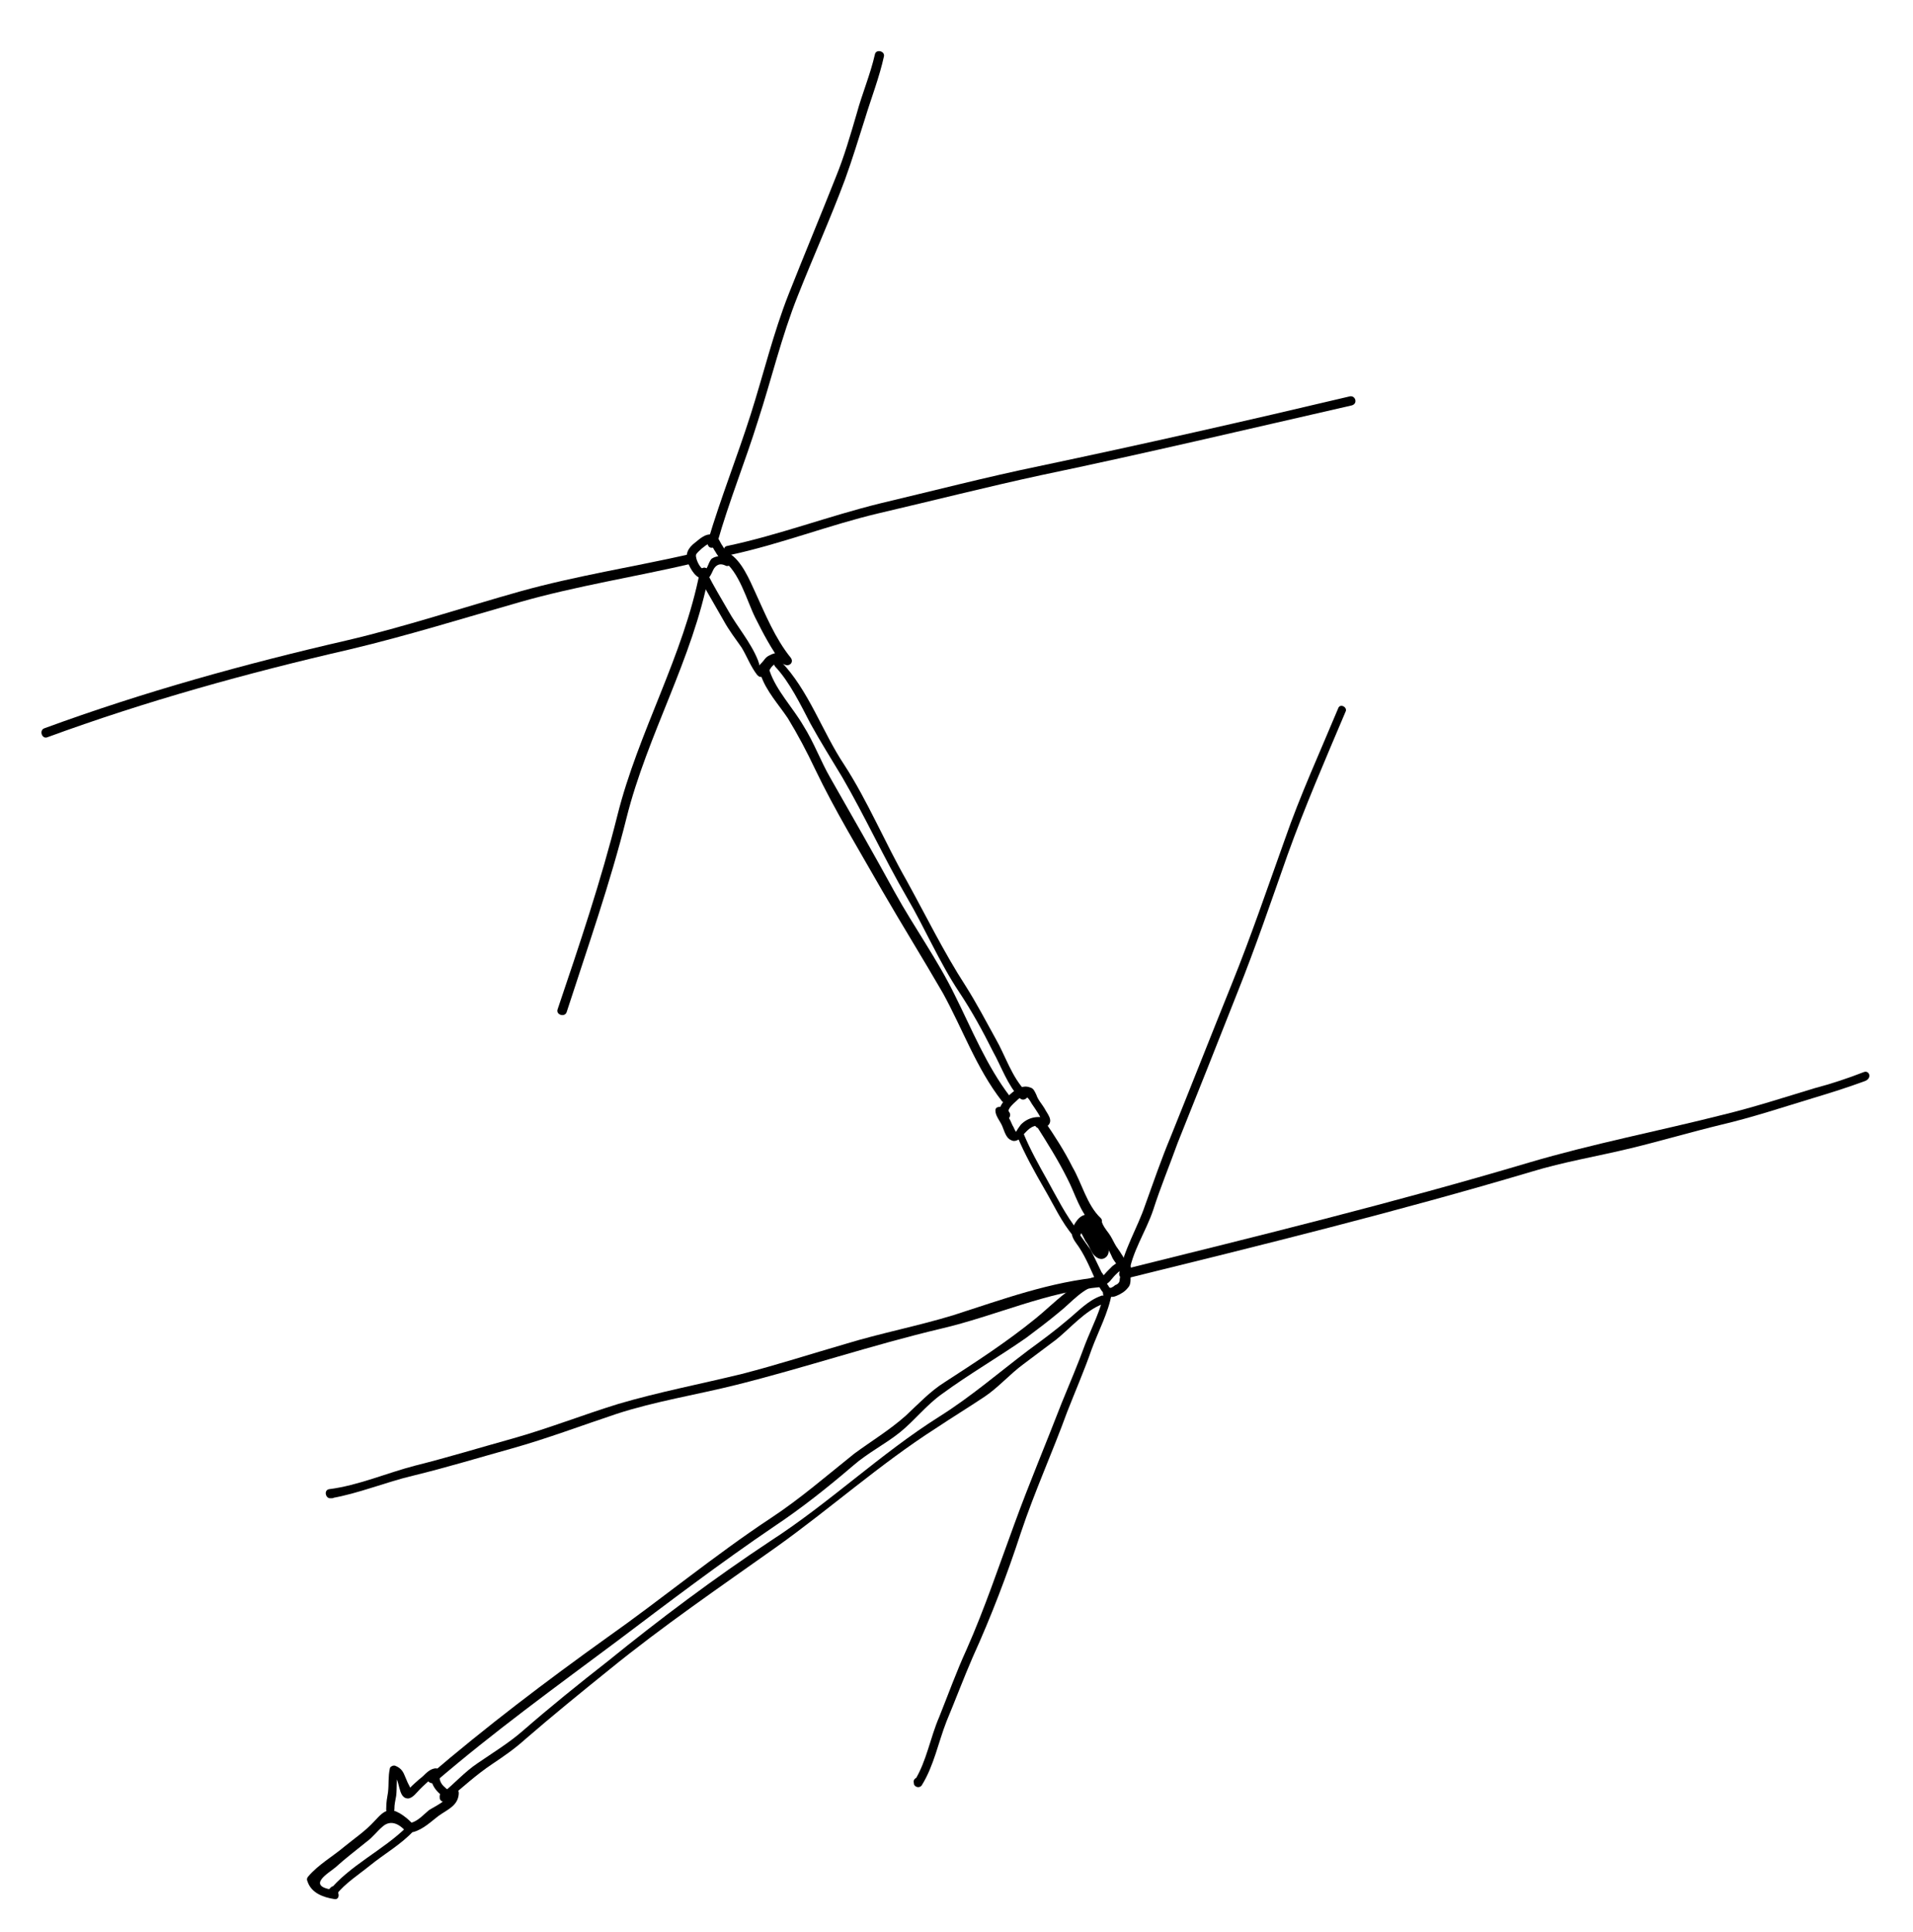 <?xml version="1.0" encoding="utf-8"?>
<!-- Generator: Adobe Illustrator 19.0.0, SVG Export Plug-In . SVG Version: 6.00 Build 0)  -->
<svg version="1.1" id="Layer_1" xmlns="http://www.w3.org/2000/svg" xmlns:xlink="http://www.w3.org/1999/xlink" x="0px" y="0px"
	 viewBox="0 0 211 213" style="enable-background:new 0 0 211 213;" xml:space="preserve">
<g id="XMLID_1018_">
	<g id="XMLID_132_">
		<path id="XMLID_136_" d="M36.5,208.1c-0.1,0.1-0.1,0.1-0.2,0.2c0.3,0.2,0.5,0.4,0.8,0.6c0.9-1.2,2.6-2.3,3.7-3.2
			c1.6-1.3,3.4-2.3,4.8-3.8c0.2-0.2,0.2-0.5,0-0.7c-0.5-0.6-1.7-1.6-2.5-1.6c-0.8,0-1.3,0.7-1.8,1.2c-1,1.1-2.2,1.9-3.3,2.8
			c-1.3,1.1-2.9,2-4,3.3c-0.1,0.1-0.2,0.3-0.1,0.5c0.4,1.3,1.7,1.8,3,2c0.6,0.1,0.6-0.9,0-1c-3.3-0.4-0.6-1.9,0.1-2.5
			c1.1-1,2.3-1.9,3.4-2.8c0.7-0.5,1.2-1.2,1.8-1.7c0.9-0.8,1.9-0.3,2.7,0.7c0-0.2,0-0.5,0-0.7c-2.6,2.6-6.4,4.3-8.7,7.2
			c-0.4,0.5,0.4,1,0.8,0.6c0.1-0.1,0.1-0.1,0.2-0.2C37.6,208.4,36.9,207.7,36.5,208.1L36.5,208.1z"/>
	</g>
</g>
<g id="XMLID_1019_">
	<g id="XMLID_126_">
		<path id="XMLID_130_" d="M43.5,199.5c0-0.6,0.1-0.9,0.2-1.5c0.1-0.9,0-1.8,0.2-2.7c-0.2,0.1-0.4,0.2-0.6,0.3
			c0.9,0.4,0.5,2.7,1.7,2.7c0.5,0,1-0.7,1.3-1c0.3-0.3,1.4-1.4,1.9-1.5c-0.2-0.2-0.4-0.4-0.6-0.6c-0.3,1.2,0.3,2.2,1.3,2.9
			c0.6,0.4,1.7,0.7,1.7-0.4c0-0.7-0.9-0.6-1,0c-0.1,0.8-1.7,1.5-2.3,1.9c-0.6,0.5-1.2,1.2-2,1.4c-0.6,0.2-0.4,1.1,0.3,1
			c1.1-0.3,2-1.2,2.8-1.8c1-0.7,2.1-1.1,2.2-2.4c-0.3,0-0.7,0-1,0c0.2-0.2,0.2-0.4-0.1-0.4c-0.2-0.1-0.3-0.2-0.4-0.3
			c-0.5-0.4-0.7-0.9-0.6-1.5c0.1-0.4-0.2-0.7-0.6-0.6c-0.5,0.1-0.9,0.5-1.2,0.8c-0.2,0.2-0.5,0.4-0.7,0.6c-0.1,0.1-1.2,1-0.8,1
			c0.3,0-0.2-0.7-0.3-1c-0.1-0.2-0.2-0.5-0.3-0.7c-0.2-0.5-0.5-0.8-1-1c-0.2-0.1-0.6,0.1-0.6,0.3c-0.2,0.9-0.1,1.7-0.2,2.6
			c-0.1,0.6-0.2,1.1-0.2,1.8C42.5,200.1,43.5,200.1,43.5,199.5L43.5,199.5z"/>
	</g>
</g>
<g id="XMLID_1020_">
	<g id="XMLID_120_">
		<path id="XMLID_124_" d="M121.2,140.7c-2.6,0.4-5,3.1-7,4.7c-3.2,2.6-6.6,4.8-10,7c-1.6,1-2.9,2.4-4.3,3.7
			c-1.8,1.6-3.8,2.8-5.7,4.2c-3,2.4-6,5-9.2,7.1c-6.2,4.1-12,8.9-18.1,13.2c-6.7,4.8-13.3,9.8-19.6,15.2c-0.5,0.4,0.2,1.1,0.7,0.7
			C54.4,191,61.3,186,68,181c5.7-4.3,11.5-8.7,17.4-12.7c3-2,5.9-4.3,8.7-6.7c1.6-1.4,3.6-2.4,5.2-3.7c1.6-1.3,2.9-3,4.6-4.2
			c3-2.2,6.3-4.1,9.3-6.2c1.2-0.9,2.4-1.8,3.6-2.8c1.4-1.1,2.7-2.8,4.6-3.1C122.1,141.6,121.8,140.6,121.2,140.7L121.2,140.7z"/>
	</g>
</g>
<g id="XMLID_1021_">
	<g id="XMLID_114_">
		<path id="XMLID_118_" d="M121.4,142.9c-1.4,0.5-2.5,1.7-3.6,2.6c-1.4,1.2-2.9,2.3-4.4,3.4c-3.3,2.5-6.3,5.1-9.8,7.3
			c-6.5,4.1-12.1,9.5-18.6,13.7c-6.2,4.1-12.2,8.6-18,13.3c-3.2,2.5-6.3,5-9.4,7.7c-1.5,1.3-3.3,2.4-4.9,3.5c-1.5,1-2.6,2.3-4,3.4
			c0.3,0.1,0.6,0.1,0.8,0.2c0,0,0-0.1,0-0.1c-0.2-0.6-1.1-0.4-1,0.3c0,0,0,0.1,0,0.1c0.1,0.4,0.6,0.5,0.8,0.2c1.7-1.4,3.2-2.8,5-4
			c1.2-0.8,2.5-1.7,3.6-2.7c3-2.6,6.2-5.2,9.3-7.7c5.9-4.8,12.2-9.1,18.4-13.5c5.9-4.2,11.5-9.2,17.6-13.1c1.8-1.2,3.6-2.3,5.4-3.5
			c1.5-1,2.8-2.5,4.3-3.6c1.2-0.9,2.4-1.8,3.6-2.7c1.5-1.2,3.2-3.2,5.1-3.9C122.2,143.6,122,142.6,121.4,142.9L121.4,142.9z"/>
	</g>
</g>
<g id="XMLID_1024_">
	<g id="XMLID_108_">
		<path id="XMLID_112_" d="M122.4,143.1c0,0,0.1-0.1,0.1-0.1c-0.2-0.2-0.5-0.4-0.7-0.6c-0.3,1.9-1.4,4-2.1,5.8
			c-0.8,2.2-1.7,4.3-2.6,6.5c-1.7,4.4-3.6,8.9-5.2,13.3c-1.7,4.6-3.3,9.4-5.3,13.9c-1.1,2.4-2,4.9-3,7.4c-1,2.3-1.4,4.9-2.7,7
			c0.3,0,0.6,0.1,0.9,0.1c0,0,0-0.1,0-0.1c-0.2-0.6-1.2-0.3-1,0.3c0,0,0,0.1,0,0.1c0.1,0.4,0.7,0.5,0.9,0.1c1.3-2.1,1.8-4.7,2.7-7
			c1-2.4,1.9-4.8,2.9-7.1c2-4.4,3.8-9.1,5.3-13.7c1.5-4.5,3.5-8.9,5.1-13.3c0.9-2.3,1.9-4.6,2.7-6.9c0.7-1.9,1.9-4.2,2.2-6.1
			c0.1-0.4-0.3-0.9-0.7-0.6c0,0-0.1,0.1-0.1,0.1C121.4,142.6,121.9,143.5,122.4,143.1L122.4,143.1z"/>
	</g>
</g>
<g id="XMLID_1031_">
	<g id="XMLID_102_">
		<path id="XMLID_106_" d="M121.6,141.2c0,0,0.1-0.1,0.1-0.1c-0.3-0.1-0.6-0.1-0.8-0.2c0.2,1,1,2.5,2.2,2c0.5-0.2,1-0.5,1.3-0.9
			c0.3-0.3,0.3-0.7,0.3-1.2c0.1-0.6,0.2-1.7-0.7-1.8c-0.5,0-0.9,0.3-1.3,0.6c-0.2,0.2-0.4,0.4-0.6,0.6c-0.2,0.2-0.4,0.5-0.6,0.6
			c0.2,0.1,0.4,0.2,0.6,0.3c0-0.1,0-0.1-0.1-0.2c-0.2-0.6-1.1-0.4-1,0.3c0,0.1,0,0.1,0.1,0.2c0.1,0.3,0.3,0.4,0.6,0.3
			c0.6-0.1,0.9-0.7,1.3-1.1c0.2-0.2,0.4-0.4,0.6-0.5c0,0,0.1,0,0.1-0.1c0.1,0,0.1-0.1-0.1-0.1c0,0.1,0,0.5,0,0.6
			c0,0.2-0.1,0.4-0.1,0.6c0,0.3-0.2,0.5-0.5,0.6c-0.1,0.1-0.4,0.3-0.5,0.3c-0.2,0-0.2-0.2-0.3-0.3c-0.3-0.4-0.4-0.6-0.5-1.1
			c-0.1-0.4-0.6-0.4-0.8-0.2c0,0-0.1,0.1-0.1,0.1C120.4,140.9,121.1,141.6,121.6,141.2L121.6,141.2z"/>
	</g>
</g>
<g id="XMLID_1172_">
	<g id="XMLID_93_">
		<path id="XMLID_98_" d="M121.6,140.8c-5.7,0.5-11.1,2.5-16.4,4.2c-3.9,1.2-8.1,2-12,3.2c-3.8,1.1-7.5,2.3-11.4,3.3
			c-4.5,1.1-9.2,2-13.6,3.3c-3.9,1.2-7.7,2.7-11.6,3.8c-3.6,1-7.2,2.1-10.8,3c-3.1,0.8-6.3,2.2-9.5,2.6c-0.6,0.1-0.4,1,0.1,1
			c0.1,0,0.1,0,0.2,0c0.6,0,0.6-1,0-1c-0.1,0-0.1,0-0.2,0c0,0.3,0.1,0.7,0.1,1c3-0.5,6.1-1.8,9.1-2.5c3.7-0.9,7.3-2,10.9-3
			c3.9-1.1,7.6-2.5,11.5-3.8c4.3-1.4,8.8-2.1,13.2-3.2c7.6-1.9,15-4.4,22.6-6.2c6-1.4,11.7-4.1,17.8-4.6
			C122.2,141.8,122.2,140.8,121.6,140.8L121.6,140.8z"/>
	</g>
</g>
<g id="XMLID_1173_">
	<g id="XMLID_71_">
		<path id="XMLID_75_" d="M205.6,118.2c-1.8,0.7-3.6,1.3-5.5,1.8c-3.3,1-6.7,2.1-10,2.9c-7.1,1.8-14.4,3.2-21.5,5.3
			c-14.8,4.4-29.9,8.1-44.8,11.8c-0.6,0.2-0.4,1.1,0.3,1c15-3.7,30-7.4,44.8-11.8c3.6-1.1,7.3-1.7,11-2.6c3.3-0.8,6.7-1.8,10-2.6
			c3.4-0.8,6.7-1.9,10-2.9c2-0.6,3.9-1.2,5.8-1.9C206.5,118.9,206.2,118,205.6,118.2L205.6,118.2z"/>
	</g>
</g>
<g id="XMLID_1174_">
	<g id="XMLID_84_">
		<path id="XMLID_88_" d="M147.6,78.1c-2,4.8-4.2,9.6-5.9,14.5c-1.9,5.3-3.7,10.6-5.8,15.8c-2.3,5.7-4.5,11.3-6.8,17
			c-1,2.4-1.9,5-2.8,7.5c-0.8,2.4-2.4,5-2.8,7.5c0.3,0,0.7,0.1,1,0.1c0-0.3,0-0.6,0-0.8c0-0.6-1-0.6-1,0c0,0.3,0,0.6,0,0.8
			c0,0.5,0.9,0.7,1,0.1c0.3-2.5,1.9-4.8,2.7-7.2c0.8-2.5,1.8-4.9,2.7-7.4c2.2-5.5,4.4-11,6.6-16.6c2-5,3.7-10,5.5-15.1
			c1.9-5.3,4.2-10.6,6.4-15.8C148.7,78,147.8,77.5,147.6,78.1L147.6,78.1z"/>
	</g>
</g>
<g id="XMLID_4_">
	<g id="XMLID_131_">
		<path id="XMLID_141_" d="M77.2,63c-1.8,9.3-6.8,17.7-9.1,26.9c-1.8,7.2-4.2,14.3-6.6,21.4c-0.2,0.6,0.8,0.9,1,0.3
			c2.3-7.1,4.8-14.2,6.6-21.4c2.3-9.2,7.3-17.5,9.1-26.9C78.3,62.6,77.4,62.3,77.2,63L77.2,63z"/>
	</g>
</g>
<g id="XMLID_5_">
	<g id="XMLID_80_">
		<path id="XMLID_91_" d="M77.7,63.6c0.6,0,0.6-1,0-1C77.1,62.6,77.1,63.6,77.7,63.6L77.7,63.6z"/>
	</g>
</g>
<g id="XMLID_1_">
	<g id="XMLID_67_">
		<path id="XMLID_78_" d="M78.5,60.4c0.6,0,0.6-1,0-1C77.9,59.4,77.9,60.4,78.5,60.4L78.5,60.4z"/>
	</g>
</g>
<g id="XMLID_1175_">
	<g id="XMLID_153_">
		<path id="XMLID_157_" d="M96.5,6c-0.5,2.2-1.4,4.3-2,6.5c-0.7,2.4-1.4,4.8-2.3,7c-1.7,4.3-3.5,8.6-5.2,12.9
			c-1.7,4.3-2.8,8.9-4.2,13.3c-1.5,4.7-3.3,9.2-4.7,13.9c-0.2,0.6,0.8,0.9,1,0.3c1.3-4.6,3.1-9,4.5-13.5c1.5-4.6,2.6-9.3,4.4-13.8
			c1.7-4.3,3.6-8.5,5.2-12.8c0.8-2.2,1.5-4.5,2.2-6.7c0.7-2.3,1.6-4.6,2.1-6.9C97.6,5.6,96.6,5.4,96.5,6L96.5,6z"/>
	</g>
</g>
<g id="XMLID_2_">
	<g id="XMLID_159_">
		<path id="XMLID_163_" d="M76.1,61.1c-6.2,1.4-12.6,2.4-18.7,4.1C51,67,44.7,69.1,38.3,70.6C27,73.2,15.8,76.3,4.9,80.3
			c-0.6,0.2-0.3,1.2,0.3,1c10.9-4,22.1-7.1,33.4-9.7c6.3-1.5,12.4-3.4,18.7-5.2c6.3-1.8,12.8-2.8,19.2-4.3
			C77,61.9,76.8,61,76.1,61.1L76.1,61.1z"/>
	</g>
</g>
<g id="XMLID_1176_">
	<g id="XMLID_92_">
		<path id="XMLID_119_" d="M148.9,43.7c-11.4,2.7-22.9,5.3-34.3,7.7c-5.8,1.2-11.6,2.7-17.5,4.1c-5.7,1.4-11.2,3.5-16.9,4.7
			c-0.6,0.1-0.4,1.1,0.3,1c5.6-1.2,10.9-3.3,16.4-4.6c6-1.4,11.9-2.9,17.9-4.2c11.5-2.4,22.9-5.1,34.3-7.7
			C149.8,44.5,149.5,43.6,148.9,43.7L148.9,43.7z"/>
	</g>
</g>
<g id="XMLID_1459_">
	<g id="XMLID_147_">
		<path id="XMLID_167_" d="M77.1,63.6c0,0,0,0.1,0,0.1c0.1,0.3,0.4,0.4,0.6,0.3c0.4-0.1,0.6-0.4,0.8-0.8c0.1-0.2,0.2-0.5,0.4-0.7
			c0.4-0.4,0.8-0.3,1.2-0.1c0.5,0.1,0.8-0.5,0.5-0.8c-0.3-0.4-0.6-0.9-0.9-1.4c-0.3-0.4-0.4-0.9-0.8-1.1c-0.8-0.5-1.6,0.2-2.2,0.7
			c-0.8,0.6-1.2,1.3-0.8,2.3c0.3,0.7,0.9,1.8,1.8,1.7c0.6,0,0.6-1,0-1c-0.5,0-1.1-1.4-0.9-1.7c0.2-0.3,1-1,1.3-1.1
			c0.4-0.1,0.4,0.2,0.6,0.5c0.1,0.2,0.2,0.3,0.3,0.5c0.3,0.4,0.5,0.9,0.9,1.3c0.2-0.3,0.3-0.6,0.5-0.8c-0.6-0.2-1.3-0.3-1.9,0.1
			C78.1,62,78,63,77.5,63.1c0.2,0.1,0.4,0.2,0.6,0.3c0,0,0-0.1,0-0.1C78,62.7,77,63,77.1,63.6L77.1,63.6z"/>
	</g>
</g>
<g id="XMLID_3136_">
	<g id="XMLID_54_">
		<path id="XMLID_58_" d="M79.7,61.8c1.8,1.1,2.7,4.5,3.6,6.3c0.9,1.8,1.8,3.5,3,5.1c0.2-0.3,0.4-0.5,0.6-0.8
			c-0.8-0.4-1.2-0.6-2.1-0.1c-0.4,0.2-0.5,0.5-0.8,0.8c-0.6,0.5,0.1,1-0.4-0.3c-0.8-2-2.3-3.7-3.3-5.5c-0.8-1.4-1.6-2.7-2.3-4.1
			c-0.3-0.6-1.2-0.1-0.9,0.5c0.9,1.6,1.8,3.1,2.7,4.7c0.6,1.1,1.3,2,2,3c0.6,1,1,2.1,1.7,3c0.2,0.2,0.3,0.3,0.6,0.2
			c0.1,0,0.2,0,0.3,0c0.2,0,0.3-0.2,0.3-0.3c0.4-1.1,1-1.4,1.9-1c0.5,0.2,1-0.3,0.6-0.8c-1.7-2.1-2.8-4.8-3.9-7.2
			c-0.6-1.3-1.5-3.5-2.9-4.3C79.7,60.6,79.2,61.5,79.7,61.8L79.7,61.8z"/>
	</g>
</g>
<g id="XMLID_3143_">
	<g id="XMLID_48_">
		<path id="XMLID_52_" d="M109.8,122.5c0,0.6,0.6,1.2,0.8,1.8c0.2,0.5,0.4,1.2,0.9,1.4c0.5,0.3,1-0.1,1.3-0.5c0.7-0.8,1.2-1.3,2.3-1
			c0.2,0,0.4,0,0.5-0.1c0.6-0.6-0.1-1.3-0.4-1.9c-0.3-0.5-0.7-0.9-0.9-1.5c-0.2-0.4-0.3-0.7-0.7-0.8c-1-0.4-2.1,0.6-2.7,1.3
			c-0.6,0.7-1,1.4-0.3,2.1c0.4,0.5,1.1-0.2,0.7-0.7c-0.3-0.3,0.7-1.1,0.9-1.3c0.3-0.3,0.8-0.6,1.2-0.2c0.1,0.1,0.3,0.4,0.4,0.6
			c0.4,0.6,1,1.4,1.2,2.1c0-0.2,0.1-0.3,0.1-0.5c0,0-0.1,0.1-0.1,0.1c0.2,0,0.3-0.1,0.5-0.1c-1.1-0.3-2.1-0.1-2.9,0.7
			c0,0-0.6,0.8-0.5,0.8c-0.1,0-0.3-0.5-0.3-0.5c-0.2-0.3-0.3-0.7-0.5-1c-0.1-0.2-0.4-0.6-0.4-0.8
			C110.7,121.9,109.7,121.9,109.8,122.5L109.8,122.5z"/>
	</g>
</g>
<g id="XMLID_4354_">
	<g id="XMLID_42_">
		<path id="XMLID_46_" d="M112.2,125.3c0.8,1.9,1.9,3.9,3,5.8c1,1.7,1.9,3.7,3.2,5.2c0.3,0.3,0.7,0.1,0.8-0.2c0.3-0.6,0.2-1.7,1.6-1
			c0.5,0.3,1-0.4,0.6-0.8c-1.5-1.4-2.1-3.9-3.1-5.6c-0.9-1.8-2-3.5-3.1-5.1c-0.2-0.3-0.5-0.3-0.8-0.1c0,0-0.1,0.1-0.1,0.1
			c-0.5,0.4,0.2,1.1,0.7,0.7c0,0,0.1-0.1,0.1-0.1c-0.3,0-0.5-0.1-0.8-0.1c1.2,1.9,2.4,3.8,3.4,5.8c0.9,1.7,1.4,3.8,2.9,5.2
			c0.2-0.3,0.4-0.5,0.6-0.8c-1.8-1-2.5,0.1-3.1,1.6c0.3-0.1,0.6-0.1,0.8-0.2c-1.3-1.6-2.4-3.8-3.4-5.6c-0.9-1.6-1.9-3.4-2.6-5.1
			C112.8,124.2,111.9,124.7,112.2,125.3L112.2,125.3z"/>
	</g>
</g>
<g id="XMLID_4361_">
	<g id="XMLID_36_">
		<path id="XMLID_40_" d="M118.9,135.6c0.3,0.1,0.7,1,0.8,1.2c0.3,0.4,0.5,0.8,0.7,1.2c0.3,0.6,1.1,1.2,1.7,0.5
			c0.5-0.7-0.1-1.5-0.5-2c-0.3-0.4-0.6-0.9-0.8-1.4c-0.2-0.4-0.4-0.7-0.8-0.9c-0.6-0.2-0.9,0.7-0.3,1c0.1,0.1,0.2,0.5,0.3,0.7
			c0.2,0.4,0.4,0.7,0.7,1c0.1,0.2,0.3,0.4,0.4,0.6c0,0.1,0.2,0.5,0.4,0.4c0,0-0.2-0.3-0.2-0.3c-0.3-0.6-0.7-1.2-1-1.7
			c-0.3-0.5-0.5-1.1-1.1-1.2C118.5,134.5,118.2,135.5,118.9,135.6L118.9,135.6z"/>
	</g>
</g>
<g id="XMLID_4384_">
	<g id="XMLID_30_">
		<path id="XMLID_34_" d="M118.3,135.5c-0.3,0.8,0.3,1.4,0.7,2c0.8,1.2,1.4,2.7,2,4c0.2,0.5,1,0.2,0.9-0.3c0-0.1,0-0.1,0-0.2
			c0-0.6-1-0.6-1,0c0,0.1,0,0.1,0,0.2c0.3-0.1,0.6-0.2,0.9-0.3c-0.5-1-1-2.1-1.5-3.1c-0.1-0.1-1.3-1.8-1.3-1.8
			C119.4,135.4,118.6,134.9,118.3,135.5L118.3,135.5z"/>
	</g>
</g>
<g id="XMLID_4386_">
	<g id="XMLID_24_">
		<path id="XMLID_28_" d="M120.5,134.8c0.3,0.8,0.9,1.6,1.4,2.4c0.3,0.5,0.6,1,0.8,1.5c0.2,0.4,0.7,0.9,0.8,1.4
			c0.2,0.6,1.2,0.3,1-0.3c-0.3-0.8-0.9-1.7-1.4-2.4c-0.3-0.5-0.5-1-0.8-1.4c-0.3-0.4-0.7-0.9-0.8-1.4
			C121.3,133.9,120.3,134.1,120.5,134.8L120.5,134.8z"/>
	</g>
</g>
<g id="XMLID_4398_">
	<g id="XMLID_18_">
		<path id="XMLID_22_" d="M83.9,74.4c0.6,1.8,2,3.3,3,4.8c1.1,1.8,2.1,3.7,3,5.6c2.2,4.6,4.9,9,7.4,13.4c2.2,3.8,4.5,7.5,6.7,11.3
			c2.2,4,3.7,8.3,6.5,11.9c0.4,0.5,1.3,0,0.9-0.5c-2.6-3.4-4.2-7.4-6.1-11.2c-1.9-3.9-4.5-7.5-6.6-11.3c-2.3-4.2-4.7-8.4-7.1-12.6
			c-1.1-1.9-1.8-3.9-3-5.8c-1.1-1.9-3-3.9-3.7-6C84.7,73.5,83.7,73.8,83.9,74.4L83.9,74.4z"/>
	</g>
</g>
<g id="XMLID_4405_">
	<g id="XMLID_12_">
		<path id="XMLID_16_" d="M85.5,73.5c1.6,1.7,2.8,4.2,3.9,6.3c1.1,2,2.3,3.9,3.5,5.9c2.5,4.3,4.6,8.9,7.1,13.2
			c2,3.4,3.6,7.2,5.8,10.5c1.4,2.1,2.6,4.3,3.7,6.5c1,1.8,1.6,3.7,3,5.2c0.4,0.4,1.1-0.1,0.8-0.6c0-0.1-0.1-0.1-0.1-0.2
			c-0.3-0.6-1.2-0.1-0.9,0.5c0,0.1,0.1,0.1,0.1,0.2c0.3-0.2,0.5-0.4,0.8-0.6c-1.6-1.6-2.3-4-3.4-5.9c-1.1-2-2.1-3.9-3.3-5.8
			c-2.4-3.7-4.4-7.8-6.5-11.6c-2.4-4.2-4.3-8.8-6.9-12.8c-2.4-3.6-3.9-8.2-7-11.4C85.8,72.3,85.1,73,85.5,73.5L85.5,73.5z"/>
	</g>
</g>
</svg>
